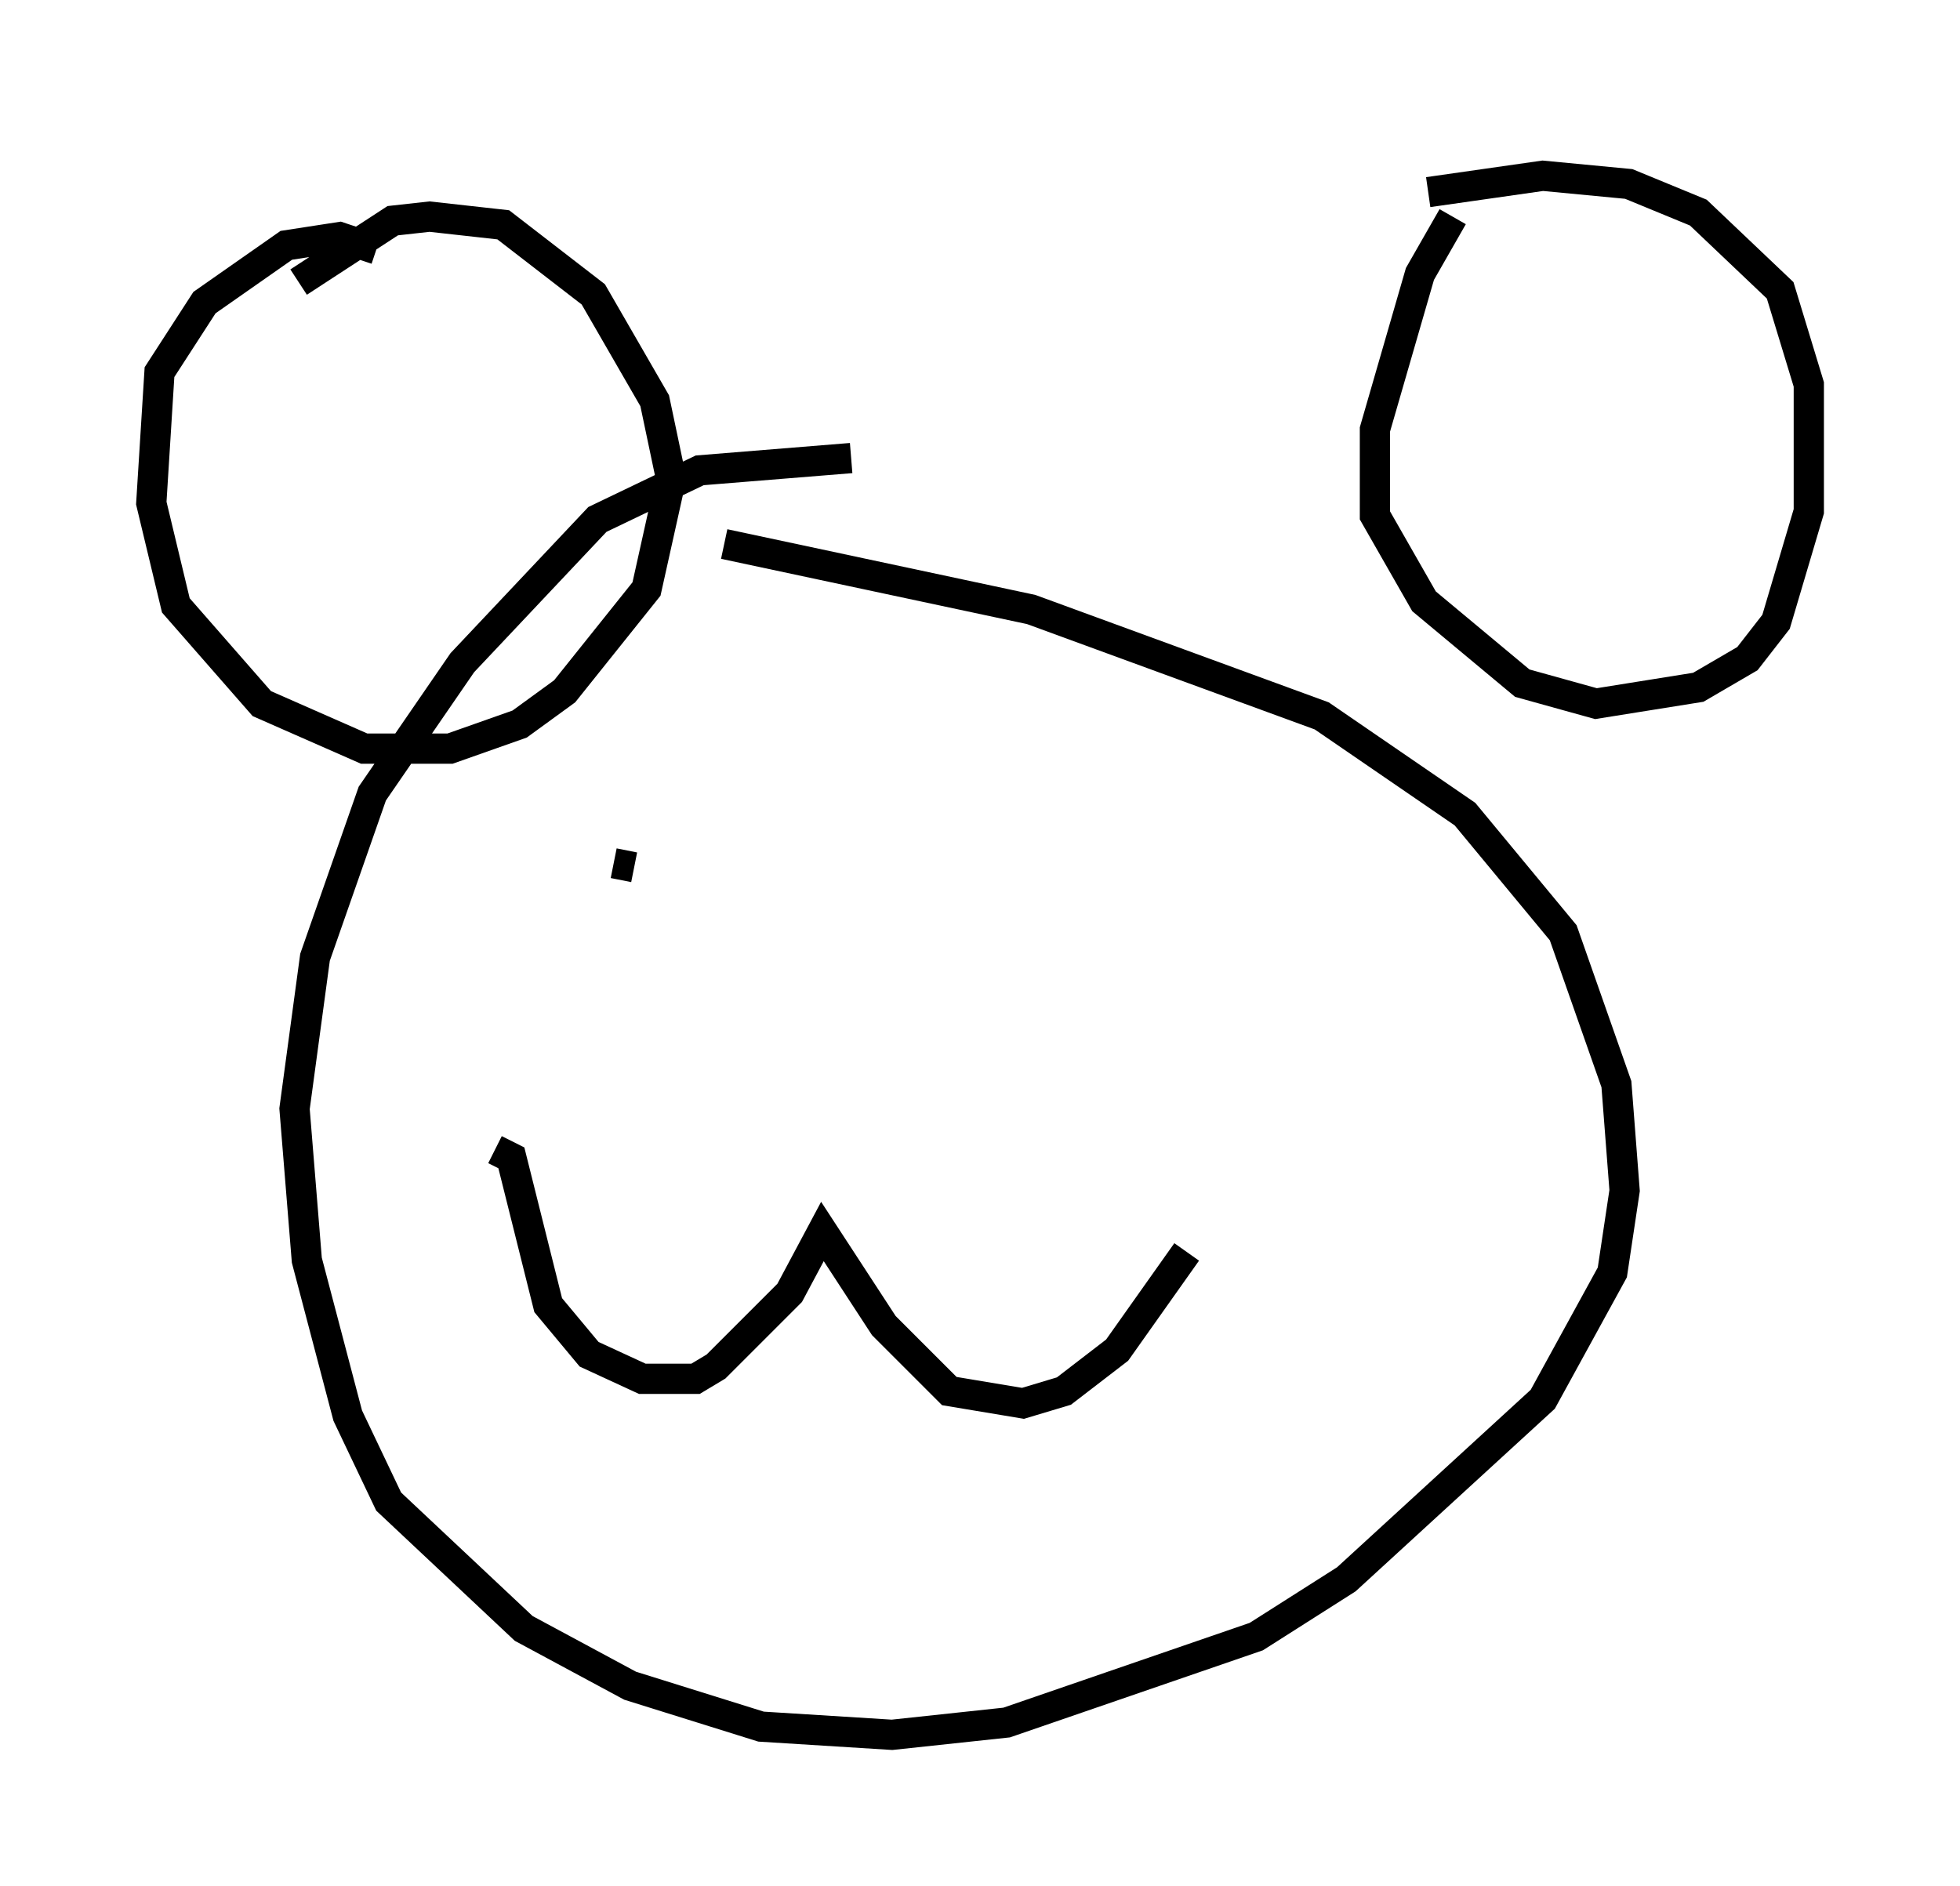 <?xml version="1.0" encoding="utf-8" ?>
<svg baseProfile="full" height="62.368" version="1.1" width="64.803" xmlns="http://www.w3.org/2000/svg" xmlns:ev="http://www.w3.org/2001/xml-events" xmlns:xlink="http://www.w3.org/1999/xlink"><defs /><rect fill="white" height="62.368" width="64.803" x="0" y="0" /><path d="M50.06, 5 m-2.03, 2.165 l-1.083, 1.894 -1.488, 5.142 l0.0, 2.842 1.624, 2.842 l3.248, 2.706 2.436, 0.677 l3.383, -0.541 1.624, -0.947 l0.947, -1.218 1.083, -3.654 l0.0, -4.195 -0.947, -3.112 l-2.706, -2.571 -2.3, -0.947 l-2.842, -0.271 -3.789, 0.541 m-34.776, 1.894 l-1.218, -0.406 -1.759, 0.271 l-2.706, 1.894 -1.488, 2.3 l-0.271, 4.33 0.812, 3.383 l2.842, 3.248 3.383, 1.488 l2.842, 0.0 2.3, -0.812 l1.488, -1.083 2.706, -3.383 l0.812, -3.654 -0.541, -2.571 l-2.03, -3.518 -2.977, -2.3 l-2.436, -0.271 -1.218, 0.135 l-3.112, 2.03 m18.268, 5.819 l-5.007, 0.406 -3.383, 1.624 l-4.465, 4.736 -2.977, 4.33 l-1.894, 5.413 -0.677, 5.007 l0.406, 5.007 1.353, 5.142 l1.353, 2.842 4.465, 4.195 l3.518, 1.894 4.33, 1.353 l4.33, 0.271 3.789, -0.406 l8.254, -2.842 2.977, -1.894 l6.495, -5.954 2.3, -4.195 l0.406, -2.706 -0.271, -3.518 l-1.759, -5.007 -3.248, -3.924 l-4.736, -3.248 -9.607, -3.518 l-10.149, -2.165 m-3.654, 10.555 l0.677, 0.135 m19.35, 5.819 l0.0, 0.0 m-23.951, 3.518 l0.541, 0.271 1.218, 4.871 l1.353, 1.624 1.759, 0.812 l1.759, 0.0 0.677, -0.406 l2.436, -2.436 1.083, -2.03 l2.03, 3.112 2.165, 2.165 l2.436, 0.406 1.353, -0.406 l1.759, -1.353 2.3, -3.248 " fill="none" stroke="black" stroke-width="1" /></svg>